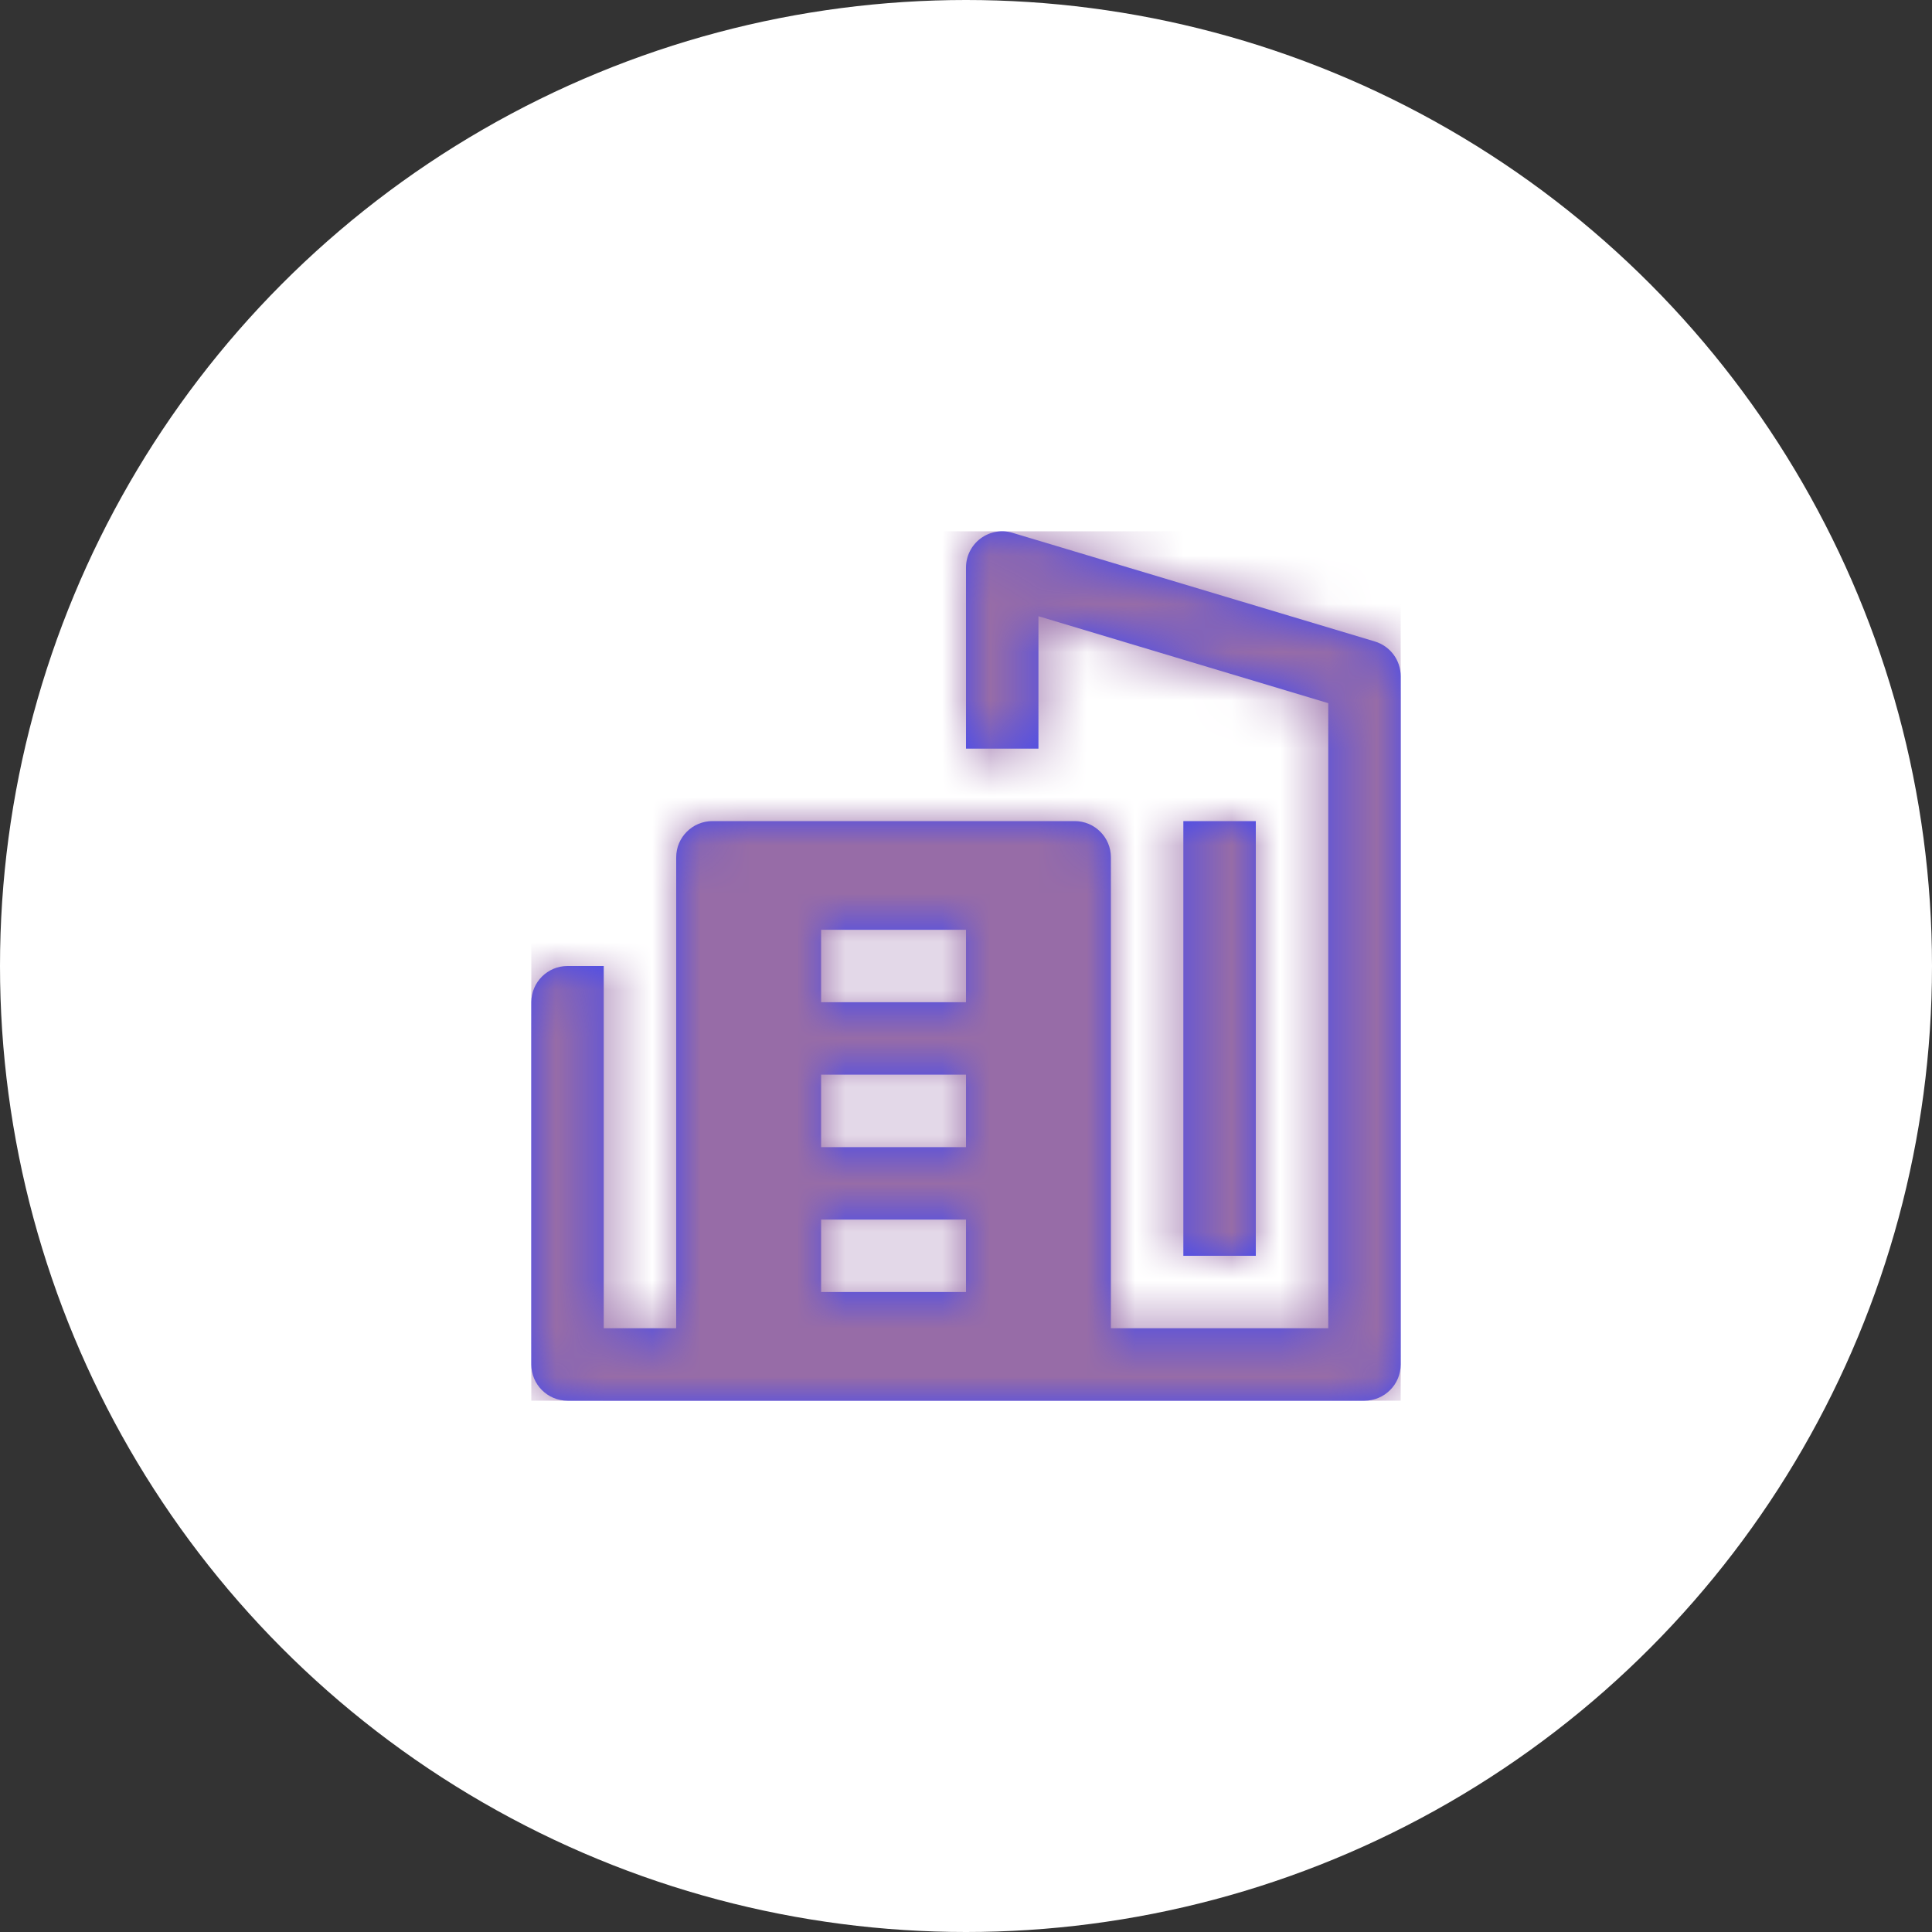 <?xml version="1.0" encoding="UTF-8"?>
<svg width="40px" height="40px" viewBox="0 0 40 40" version="1.1" xmlns="http://www.w3.org/2000/svg" xmlns:xlink="http://www.w3.org/1999/xlink">
    <rect x="0" y="0" width="40" height="40" fill="#333333" stroke="none"/>
    <title>DP</title>
    <defs>
        <circle id="path-1" cx="20" cy="20" r="20"></circle>
        <path d="M9.302,0.148 C9.492,0.007 9.738,-0.037 9.965,0.032 L9.965,0.032 L17.465,2.281 C17.783,2.377 18,2.669 18,3 L18,3 L18,17.25 C18,17.664 17.664,18 17.25,18 L17.25,18 L0.75,18 C0.336,18 0,17.664 0,17.25 L0,17.25 L0,9.75 C0,9.336 0.336,9 0.75,9 L0.75,9 L1.5,9 L1.5,16.5 L3,16.5 L3,6.75 C3,6.336 3.336,6 3.75,6 L3.75,6 L11.25,6 C11.664,6 12,6.336 12,6.75 L12,6.75 L12,16.5 L16.5,16.5 L16.5,3.558 L10.5,1.758 L10.5,4.5 L9,4.5 L9,0.75 C9,0.513 9.112,0.29 9.302,0.148 Z M9,14.25 L6,14.25 L6,15.75 L9,15.75 L9,14.25 Z M15,6 L15,15 L13.5,15 L13.5,6 L15,6 Z M9,11.25 L6,11.25 L6,12.75 L9,12.75 L9,11.25 Z M9,8.25 L6,8.25 L6,9.75 L9,9.75 L9,8.25 Z" id="path-3"></path>
    </defs>
    <g id="👨‍✈️-Ops-admin" stroke="none" stroke-width="1" fill="none" fill-rule="evenodd">
        <g id="address-verification-team-postal-closing-case_0_3" transform="translate(-480, -109)">
            <g id="pan-details" transform="translate(160, 64)">
                <g id="Group-6" transform="translate(8, 8)">
                    <g id="Group" transform="translate(312, 15)">
                        <g id="DP" transform="translate(0, 22)">
                            <mask id="mask-2" fill="white">
                                <use xlink:href="#path-1"></use>
                            </mask>
                            <use id="Oval" fill="#FFFFFF" xlink:href="#path-1"></use>
                            <g id="Group" mask="url(#mask-2)">
                                <g transform="translate(11, 11)" id="company_icon">
                                    <mask id="mask-4" fill="white">
                                        <use xlink:href="#path-3"></use>
                                    </mask>
                                    <use id="Combined-Shape" fill="#3F47F4" fill-rule="nonzero" xlink:href="#path-3"></use>
                                    <rect id="Rectangle" fill="#976CA7" mask="url(#mask-4)" x="0" y="0" width="18" height="18"></rect>
                                </g>
                            </g>
                        </g>
                    </g>
                </g>
            </g>
        </g>
    </g>
</svg>